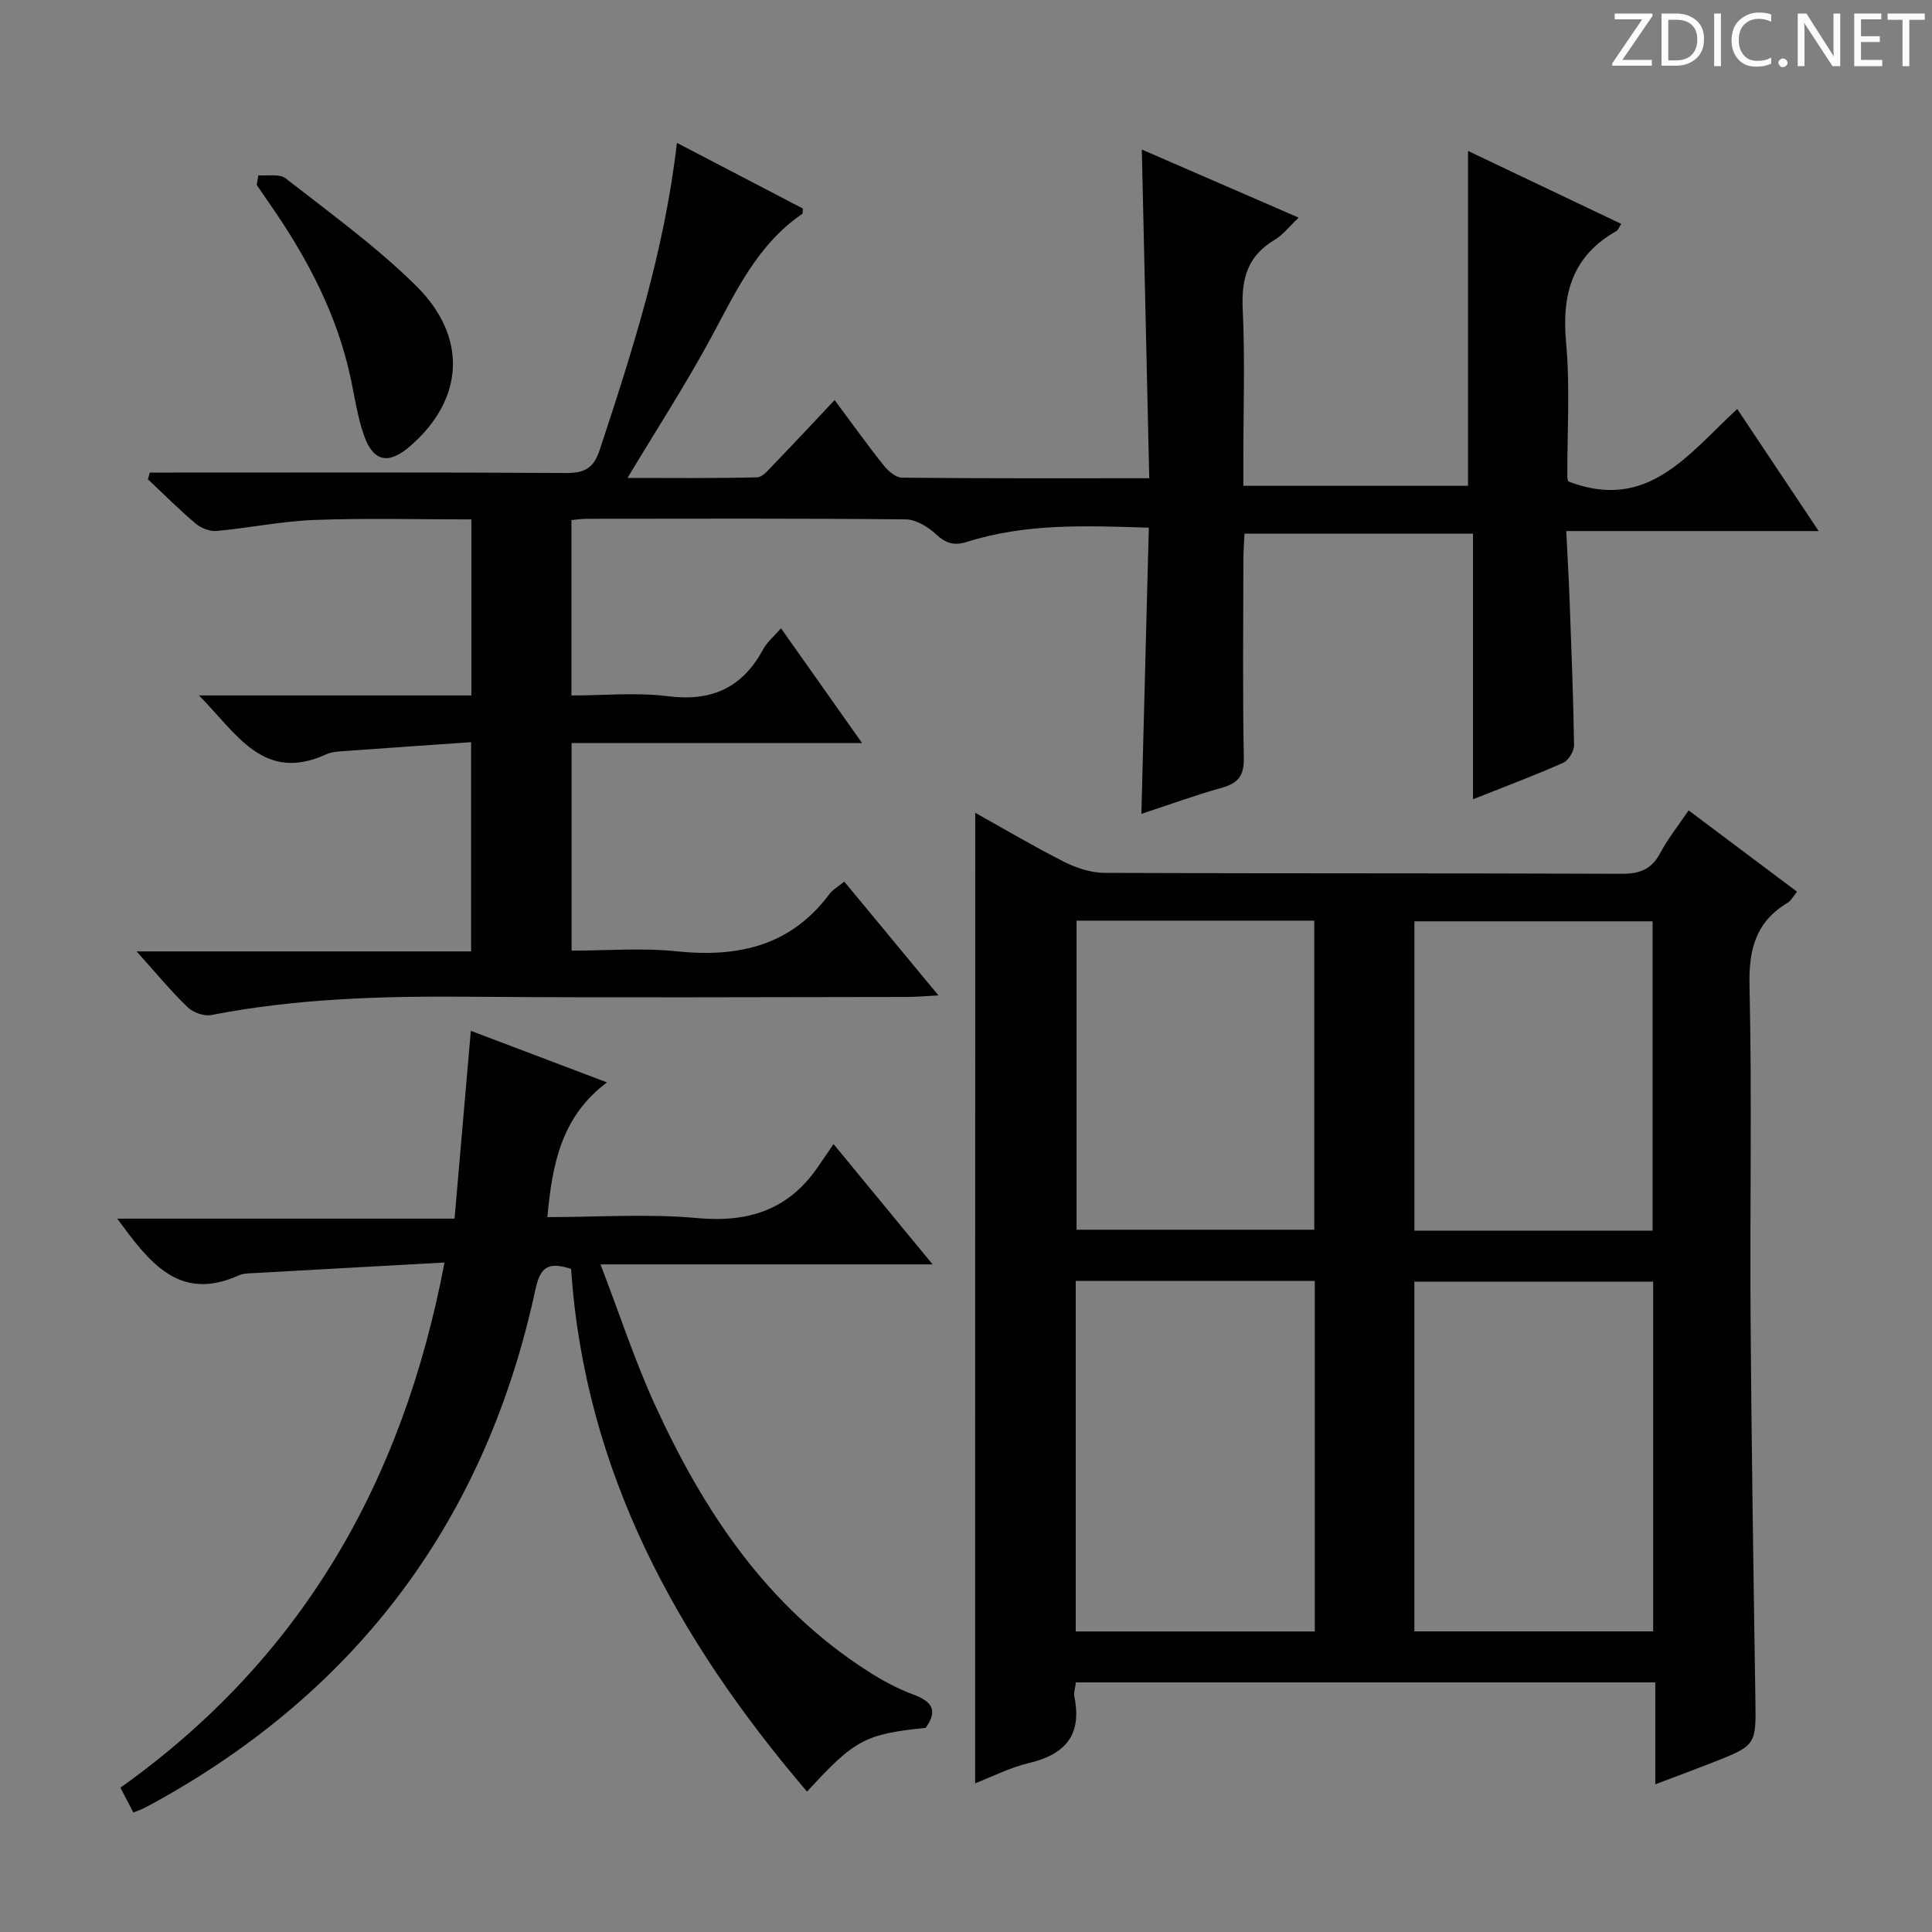 <svg enable-background="new 0 0 400 400" viewBox="0 0 400 400" xmlns="http://www.w3.org/2000/svg"><rect x="0" y="0" width="400" height="400" fill="#808080" stroke="none"/><g fill="#fcfafa"><path d="m342.2 3.2-6.3 9.2h6.1v1.2h-8.2v-.5l6.2-9.1h-5.7v-1.2h7.8v.4z"/><path d="m344 13.7v-10.9h3.1c1.6 0 3 .5 4.1 1.4 1.1 1 1.6 2.2 1.6 3.9s-.5 3-1.6 4-2.5 1.5-4.2 1.5h-3zm1.4-9.6v8.4h1.6c1.4 0 2.5-.4 3.2-1.1.8-.8 1.2-1.8 1.2-3.2s-.4-2.4-1.2-3.1-1.8-1-3.1-1z"/><path d="m356.3 2.8v10.9h-1.4v-10.9z"/><path d="m366.6 13.2c-.8.4-1.8.6-3 .6-1.6 0-2.8-.5-3.7-1.5s-1.4-2.3-1.4-3.9c0-1.7.5-3.2 1.6-4.2s2.4-1.6 4-1.6c1 0 1.9.1 2.6.4v1.5c-.8-.4-1.6-.6-2.6-.6-1.2 0-2.2.4-3 1.2s-1.1 1.9-1.1 3.3c0 1.3.4 2.3 1.1 3.1s1.6 1.1 2.8 1.1c1.1 0 2-.2 2.8-.7v1.3z"/><path d="m368.2 13c0-.3.1-.5.3-.6.2-.2.4-.3.6-.3.3 0 .5.1.7.3s.3.4.3.6-.1.5-.3.6c-.2.2-.4.3-.7.3s-.5-.1-.6-.3c-.2-.2-.3-.4-.3-.6z"/><path d="m381.1 13.7h-1.7l-5.5-8.4c-.2-.2-.3-.5-.4-.7 0 .2.1.8.1 1.5v7.6h-1.4v-10.9h1.8l5.3 8.3c.3.4.4.6.4.8 0-.3-.1-.8-.1-1.6v-7.5h1.4v10.9z"/><path d="m389.7 13.7h-5.8v-10.9h5.6v1.2h-4.2v3.5h3.9v1.2h-3.9v3.7h4.4z"/><path d="m398.4 4.1h-3.1v9.6h-1.4v-9.6h-3.1v-1.3h7.7v1.3z"/></g><path d="m335.66 46.35c-.46.69-.63 1.27-1 1.49-9.14 5.15-11.34 13.04-10.42 23.06.85 9.26.21 18.65.26 27.98 0 .46.3.93.26.82 16.45 6.31 24.83-5.77 34.92-15.02 5.55 8.32 10.93 16.39 16.86 25.27-17.69 0-34.53 0-52.26 0 .25 5.2.52 9.77.69 14.35.37 9.97.77 19.95.92 29.92.02 1.26-1.11 3.2-2.21 3.69-5.89 2.62-11.93 4.88-18.71 7.57 0-18.65 0-36.66 0-54.99-16.06 0-31.46 0-47.31 0-.09 1.91-.23 3.69-.23 5.48-.02 13.67-.17 27.33.09 41 .07 3.73-1.28 5.22-4.63 6.15-5.4 1.51-10.67 3.44-16.58 5.38.52-19.97 1.03-39.42 1.54-59.25-13-.41-25.45-.92-37.53 2.91-2.81.89-4.46.36-6.54-1.56-1.66-1.53-4.14-3.05-6.28-3.07-22-.22-44-.14-65.99-.12-.98 0-1.95.15-3.2.26v36.32c6.58 0 13.41-.67 20.05.16 9.02 1.13 15.34-1.77 19.62-9.68.83-1.54 2.29-2.74 3.72-4.39 5.55 7.85 10.89 15.43 16.78 23.76-20.47 0-40.14 0-60.14 0v42.98c7.26 0 14.6-.61 21.79.14 12.7 1.32 23.59-1.11 31.6-11.86.67-.91 1.76-1.5 3.06-2.58 6.27 7.58 12.49 15.09 19.51 23.57-2.74.14-4.57.31-6.4.32-30.33.02-60.66.19-90.99-.05-17.84-.14-35.57.36-53.15 3.79-1.51.3-3.79-.52-4.93-1.63-3.45-3.33-6.51-7.05-10.55-11.54h69.26c0-14.48 0-28.25 0-43.32-8.72.61-17.4 1.2-26.06 1.83-1.32.1-2.75.14-3.91.67-13.01 5.98-18.51-4.23-26.38-12.18h56.4c0-12.3 0-24.06 0-36.44-10.93 0-21.72-.29-32.48.11-6.77.25-13.49 1.66-20.26 2.28-1.42.13-3.25-.6-4.37-1.55-3.42-2.89-6.59-6.08-9.86-9.16.13-.46.26-.92.4-1.38h5.06c27 0 54-.08 80.99.09 3.88.02 5.81-.87 7.11-4.83 6.76-20.51 13.38-41.04 15.97-63.52 8.98 4.68 17.56 9.15 26.07 13.59-.05.53.04 1-.12 1.11-9.18 6.26-13.66 15.9-18.7 25.29-5.26 9.79-11.34 19.14-17.48 29.38 9.11 0 17.97.1 26.82-.12 1.17-.03 2.41-1.6 3.42-2.65 4.14-4.29 8.2-8.64 12.64-13.35 3.82 5.13 6.89 9.44 10.19 13.56.91 1.15 2.49 2.49 3.77 2.51 16.8.17 33.61.11 51.18.11-.51-22.75-1.02-45.12-1.54-68.05 10.66 4.63 21.21 9.2 32.48 14.1-1.98 1.86-3.29 3.6-5.02 4.63-5.6 3.3-6.86 8.08-6.57 14.3.49 10.31.13 20.66.13 30.99v5.6h46.52c0-23.02 0-46.03 0-69.33 10.24 4.87 20.92 9.96 31.72 15.1z" fill="#010102"/><path d="m201.91 168.28c5.94 3.31 12.07 6.95 18.41 10.15 2.55 1.29 5.58 2.28 8.4 2.29 35.66.15 71.32.04 106.98.19 3.78.02 6.22-.9 8.03-4.29 1.61-3.02 3.79-5.75 5.88-8.84 7.56 5.67 14.87 11.15 22.45 16.84-.76.91-1.23 1.86-1.98 2.31-6.6 3.96-8.04 9.68-7.86 17.2.52 22.98.06 45.99.22 68.99.19 26.14.59 52.29.99 78.43.15 9.77.28 9.78-8.94 13.4-3.67 1.44-7.36 2.8-11.78 4.47 0-7.34 0-14.07 0-21.1-40.31 0-80.03 0-119.95 0-.13 1.09-.5 2.11-.32 3.01 1.61 7.87-1.89 11.92-9.41 13.69-3.95.93-7.68 2.86-11.14 4.2.02-67.07.02-133.78.02-200.94zm70.3 169.5c0-24.44 0-48.47 0-72.57-16.65 0-32.92 0-49.49 0v72.57zm70.06-.02c0-24.29 0-48.34 0-72.41-16.69 0-33.06 0-49.44 0v72.41zm-119.38-147.15v63.99h49.22c0-21.52 0-42.7 0-63.99-16.6 0-32.72 0-49.22 0zm119.26 64.18c0-21.63 0-42.82 0-64.04-16.68 0-32.92 0-49.31 0v64.04z" fill="#010102"/><path d="m167.09 370.94c-27.01-31.66-46.03-66.36-48.85-108.23-4.55-1.46-6.34-.61-7.38 4.24-10.22 47.45-36.58 83.04-79.21 106.44-.73.4-1.47.78-2.21 1.14-.44.21-.91.36-1.83.73-.86-1.65-1.72-3.3-2.68-5.14 37.37-26.61 58.43-63.05 67.1-108.73-13.9.77-27.26 1.5-40.62 2.25-.65.04-1.35.14-1.94.4-12.52 5.66-18.67-2.91-25.2-11.73h69.84c1.14-13.1 2.23-25.74 3.37-38.89 8.85 3.35 18.19 6.89 28.19 10.68-9.48 7.09-11.35 17-12.34 27.89 10.47 0 20.83-.73 31.04.2 10.56.97 18.81-1.69 24.89-10.47 1.05-1.51 2.08-3.04 3.31-4.86 7.27 8.82 13.57 16.48 20.52 24.92-23.05 0-45.23 0-68.76 0 3.95 10.3 7.07 19.87 11.22 28.97 10.09 22.09 23.23 41.93 44.25 55.33 2.93 1.87 6.05 3.56 9.3 4.76 3.88 1.43 5.13 3.31 2.55 6.89-12.55 1.3-14.71 2.44-24.56 13.21z" fill="#010102"/><path d="m53.5 36.29c1.91.17 4.36-.36 5.63.63 9.15 7.15 18.65 14.02 26.9 22.13 10.97 10.77 10.03 23.69-1.17 33.37-4.35 3.76-7.52 3.24-9.45-2.13-1.44-4.01-2-8.35-2.93-12.55-2.77-12.52-8.54-23.65-15.69-34.15-1.21-1.77-2.42-3.53-3.64-5.3.12-.67.24-1.33.35-2z" fill="#010102"/></svg>